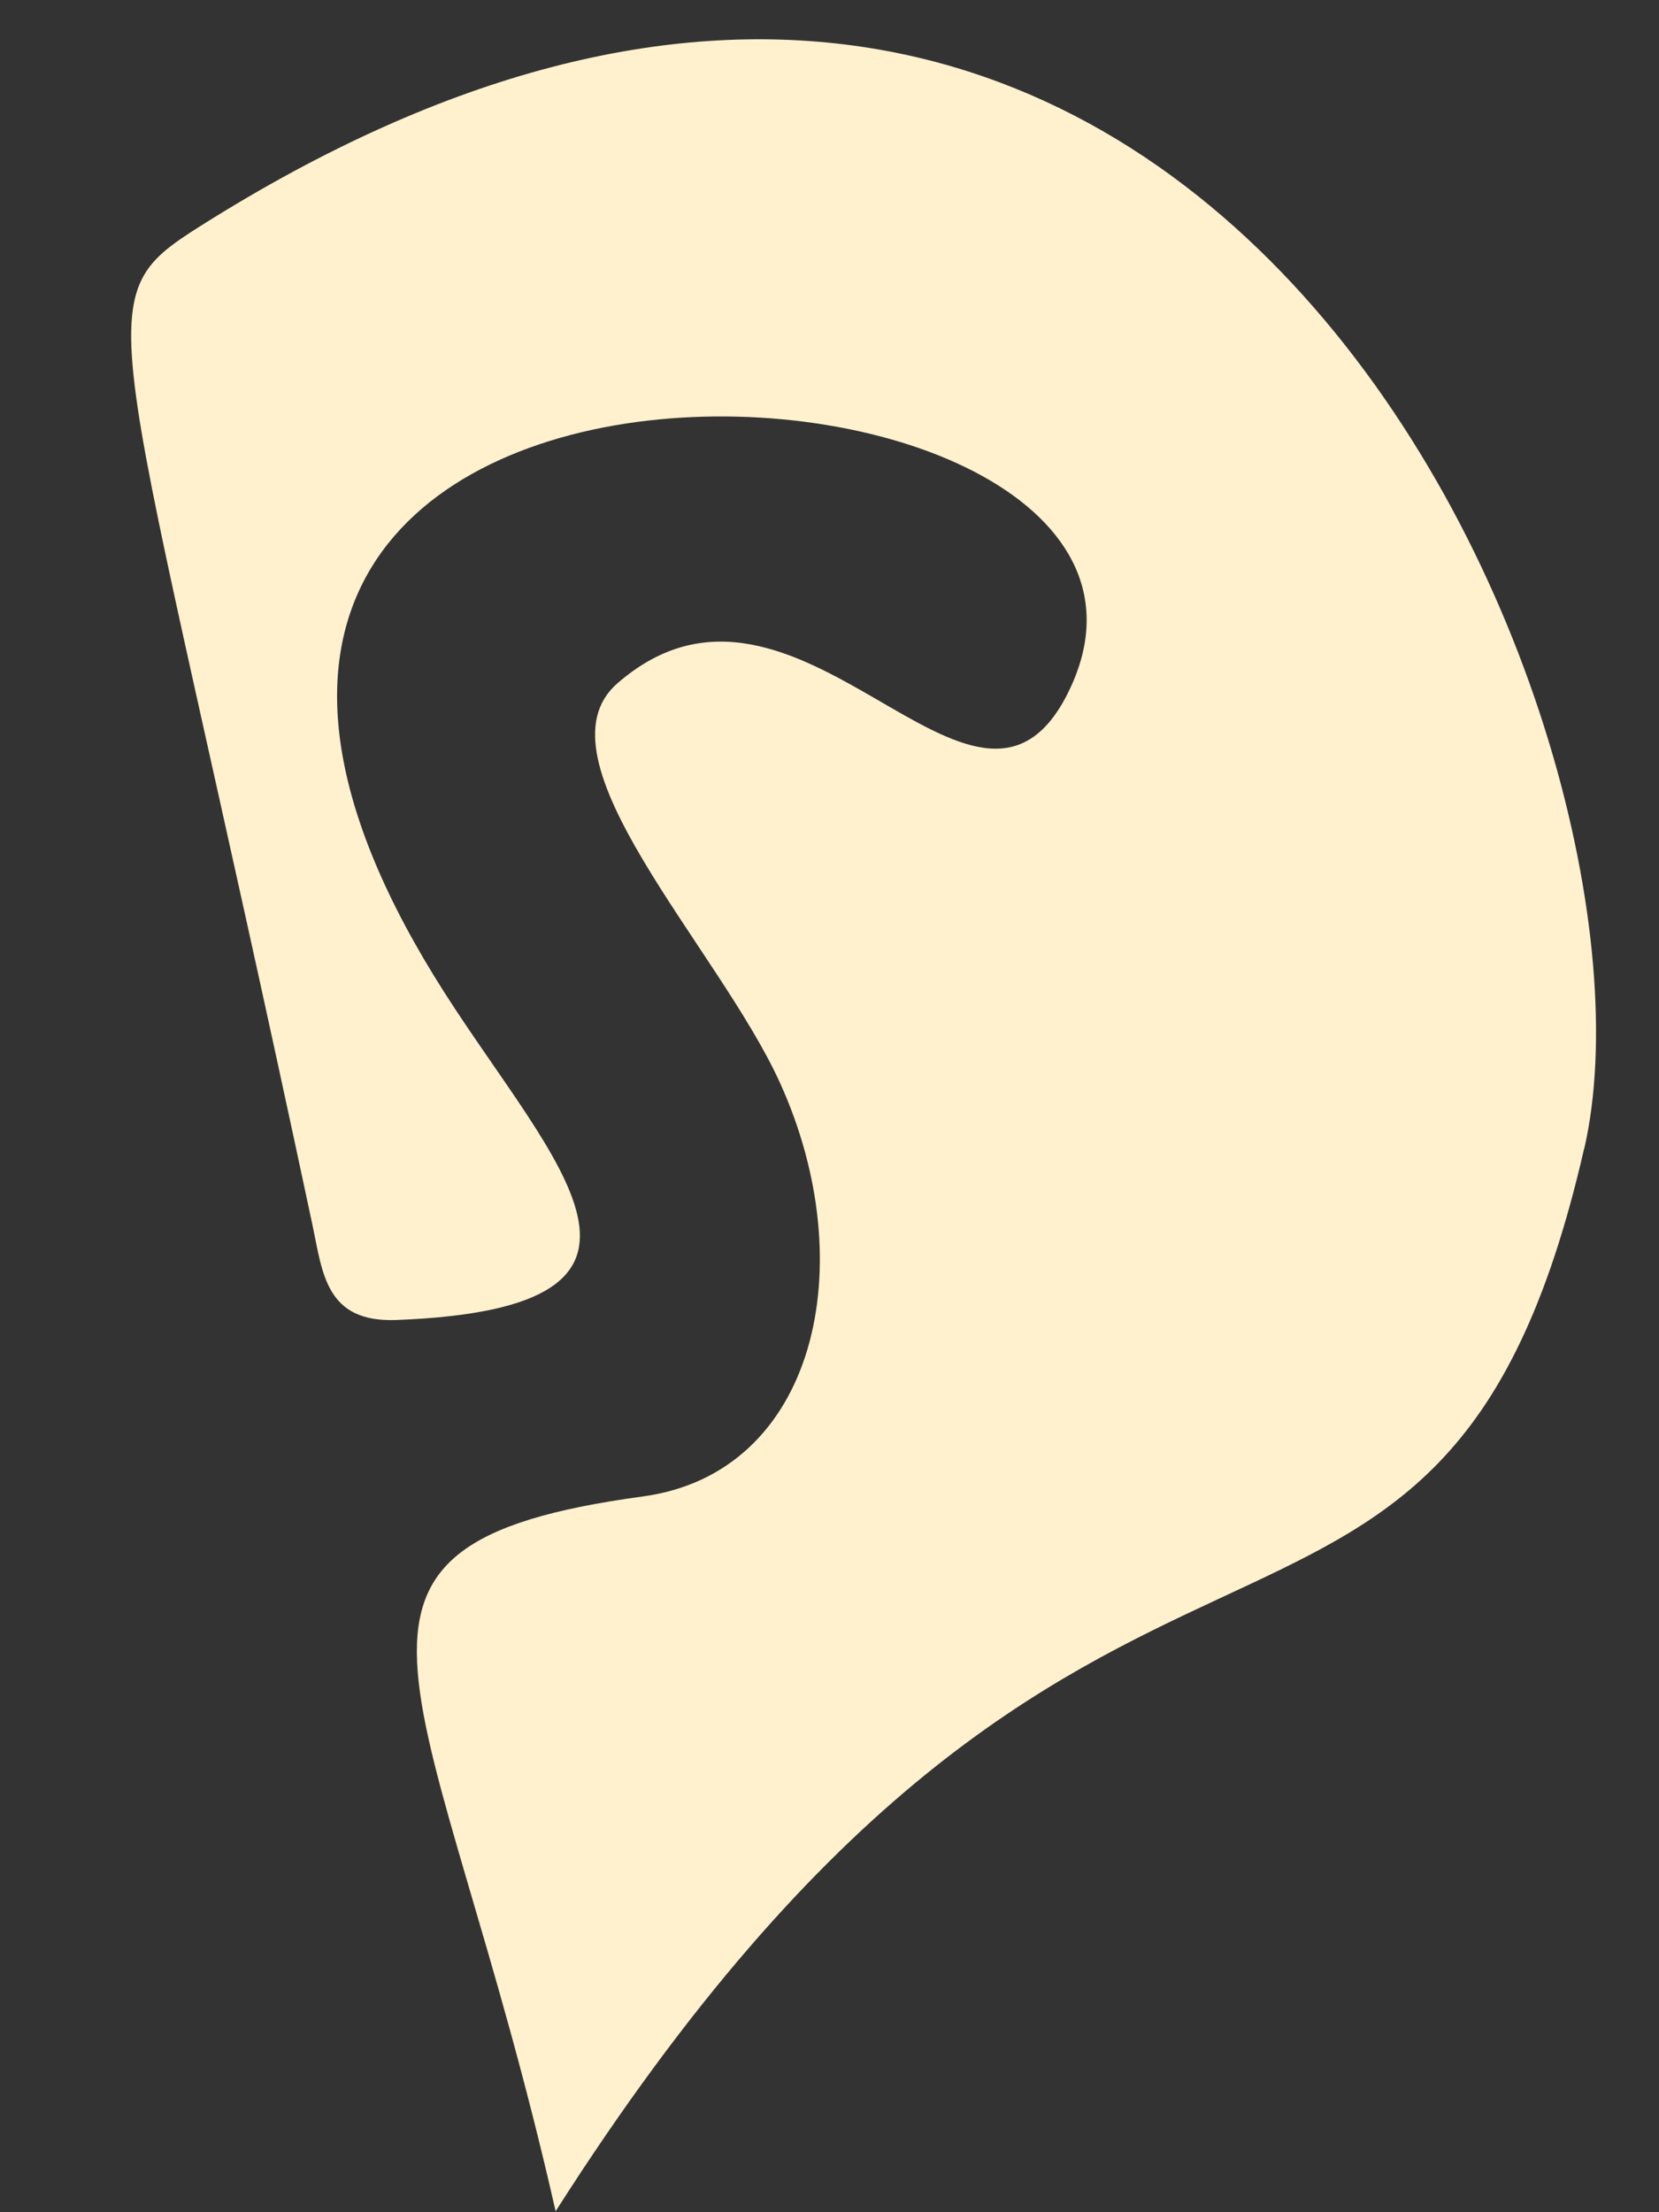 <svg width="12" height="16" viewBox="0 0 12 16" fill="none" xmlns="http://www.w3.org/2000/svg">
<rect x="0" y="0" width="12" height="16" fill="#333333" stroke="none"/>
<path d="M11.458 8.309C10.407 12.902 7.942 9.833 4.019 15.993C3.142 12.125 2.025 11.18 4.651 10.823C5.898 10.653 6.244 9.157 5.642 7.832C5.199 6.854 3.841 5.486 4.466 4.942C5.774 3.804 7.05 6.352 7.722 5.017C9.091 2.297 -0.252 1.751 3.215 7.179C4.004 8.414 5.109 9.461 2.867 9.547C2.357 9.566 2.334 9.211 2.26 8.859C0.833 2.157 0.581 2.184 1.454 1.632C8.692 -2.934 12.142 5.322 11.46 8.305L11.458 8.309Z" fill="#FFF1CE"/>
</svg>
